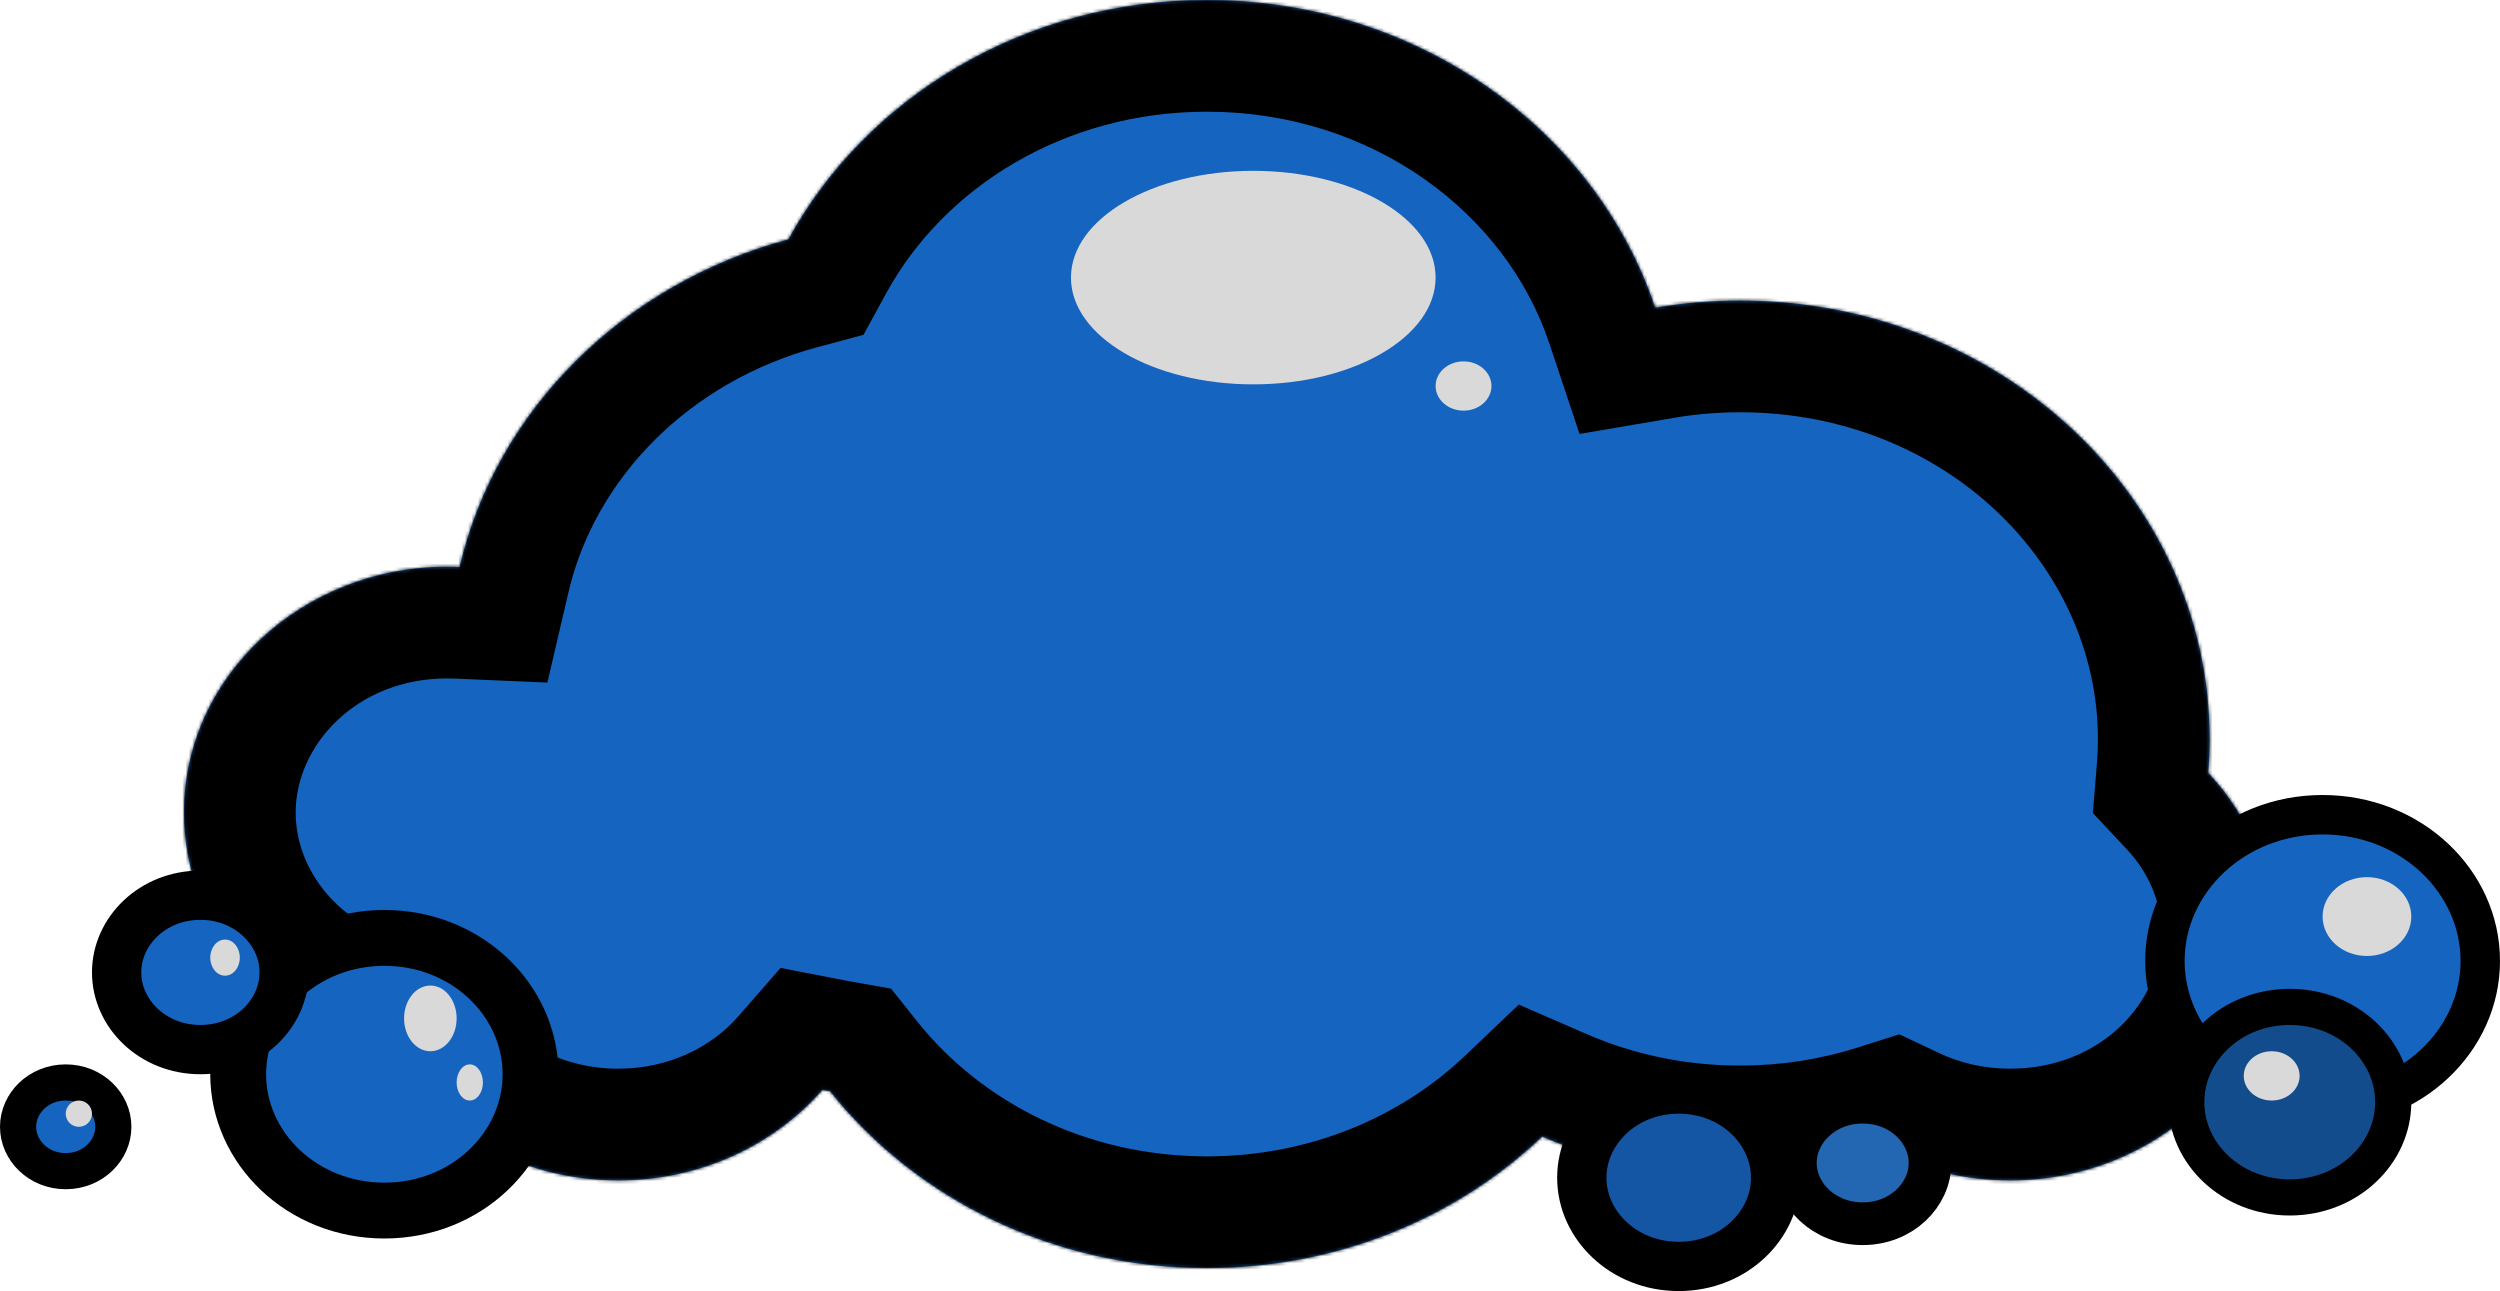 <svg width="761" height="393" viewBox="0 0 761 393" fill="none" xmlns="http://www.w3.org/2000/svg">
    <mask id="path-1-inside-1_23_2" fill="white">
        <path fill-rule="evenodd" clip-rule="evenodd"
            d="M367.364 0C431.466 0 485.711 39.398 503.833 93.673C512.217 92.243 520.856 91.496 529.682 91.496C608.615 91.496 672.604 151.236 672.604 224.928C672.604 228.398 672.462 231.836 672.183 235.239C684.522 248.399 692 265.632 692 284.496C692 325.817 656.121 359.314 611.862 359.314C598.857 359.314 586.575 356.421 575.715 351.288C561.271 355.873 545.788 358.361 529.682 358.361C508.158 358.361 487.746 353.918 469.439 345.963C443.499 370.67 407.349 386 367.364 386C320.386 386 278.702 364.839 252.651 332.17C251.88 332.033 251.111 331.89 250.344 331.741C235.65 348.568 213.27 359.314 188.202 359.314C157.776 359.314 131.309 343.482 117.738 320.162C82.348 312.399 56 282.735 56 247.326C56 206.005 91.879 172.509 136.138 172.509C137.405 172.509 138.666 172.536 139.918 172.59C151.099 124.632 189.902 86.302 239.988 72.853C263.63 29.61 311.793 0 367.364 0Z" />
    </mask>
    <path fill-rule="evenodd" clip-rule="evenodd"
        d="M367.364 0C431.466 0 485.711 39.398 503.833 93.673C512.217 92.243 520.856 91.496 529.682 91.496C608.615 91.496 672.604 151.236 672.604 224.928C672.604 228.398 672.462 231.836 672.183 235.239C684.522 248.399 692 265.632 692 284.496C692 325.817 656.121 359.314 611.862 359.314C598.857 359.314 586.575 356.421 575.715 351.288C561.271 355.873 545.788 358.361 529.682 358.361C508.158 358.361 487.746 353.918 469.439 345.963C443.499 370.67 407.349 386 367.364 386C320.386 386 278.702 364.839 252.651 332.17C251.88 332.033 251.111 331.89 250.344 331.741C235.65 348.568 213.27 359.314 188.202 359.314C157.776 359.314 131.309 343.482 117.738 320.162C82.348 312.399 56 282.735 56 247.326C56 206.005 91.879 172.509 136.138 172.509C137.405 172.509 138.666 172.536 139.918 172.59C151.099 124.632 189.902 86.302 239.988 72.853C263.63 29.61 311.793 0 367.364 0Z"
        fill="#1564BF" />
    <path
        d="M503.833 93.673L471.584 104.441L480.815 132.09L509.549 127.189L503.833 93.673ZM672.183 235.239L638.297 232.465L637.066 247.494L647.38 258.495L672.183 235.239ZM575.715 351.288L590.244 320.549L578.163 314.839L565.428 318.882L575.715 351.288ZM469.439 345.963L482.99 314.78L462.313 305.794L445.989 321.344L469.439 345.963ZM252.651 332.17L279.234 310.972L271.236 300.943L258.607 298.696L252.651 332.17ZM250.344 331.741L256.82 298.364L237.608 294.636L224.735 309.377L250.344 331.741ZM117.738 320.162L147.125 303.061L139.612 290.151L125.023 286.951L117.738 320.162ZM139.918 172.59L138.446 206.558L166.626 207.78L173.03 180.31L139.918 172.59ZM239.988 72.853L248.805 105.689L262.846 101.919L269.82 89.163L239.988 72.853ZM536.083 82.905C513.064 13.966 445.245 -34 367.364 -34V34C417.687 34 458.358 64.831 471.584 104.441L536.083 82.905ZM529.682 57.496C518.936 57.496 508.384 58.406 498.117 60.157L509.549 127.189C516.05 126.08 522.777 125.496 529.682 125.496V57.496ZM706.604 224.928C706.604 130.296 625.155 57.496 529.682 57.496V125.496C592.076 125.496 638.604 172.176 638.604 224.928H706.604ZM706.07 238.013C706.424 233.689 706.604 229.325 706.604 224.928H638.604C638.604 227.471 638.5 229.984 638.297 232.465L706.07 238.013ZM726 284.496C726 256.374 714.796 230.979 696.986 211.984L647.38 258.495C654.249 265.82 658 274.891 658 284.496H726ZM611.862 393.314C672.661 393.314 726 346.757 726 284.496H658C658 304.877 639.581 325.314 611.862 325.314V393.314ZM561.186 382.028C576.548 389.289 593.788 393.314 611.862 393.314V325.314C603.926 325.314 596.602 323.554 590.244 320.549L561.186 382.028ZM529.682 392.361C549.3 392.361 568.251 389.329 586.002 383.695L565.428 318.882C554.29 322.418 542.275 324.361 529.682 324.361V392.361ZM455.887 377.145C478.434 386.944 503.456 392.361 529.682 392.361V324.361C512.86 324.361 497.057 320.893 482.99 314.78L455.887 377.145ZM367.364 420C416.102 420 460.643 401.296 492.889 370.582L445.989 321.344C426.355 340.044 398.596 352 367.364 352V420ZM226.068 353.368C258.624 394.194 310.125 420 367.364 420V352C330.647 352 298.78 335.484 279.234 310.972L226.068 353.368ZM243.869 365.119C244.808 365.301 245.75 365.476 246.695 365.644L258.607 298.696C258.009 298.59 257.414 298.479 256.82 298.364L243.869 365.119ZM188.202 393.314C223.045 393.314 254.775 378.357 275.954 354.106L224.735 309.377C216.524 318.779 203.496 325.314 188.202 325.314V393.314ZM88.352 337.263C108.166 371.311 145.98 393.314 188.202 393.314V325.314C169.571 325.314 154.453 315.654 147.125 303.061L88.352 337.263ZM125.023 286.951C103.35 282.197 90 264.913 90 247.326H22C22 300.557 61.346 342.601 110.454 353.372L125.023 286.951ZM90 247.326C90 226.945 108.419 206.509 136.138 206.509V138.509C75.339 138.509 22 185.065 22 247.326H90ZM136.138 206.509C136.914 206.509 137.683 206.525 138.446 206.558L141.391 138.622C139.648 138.547 137.896 138.509 136.138 138.509V206.509ZM231.17 40.016C169.988 56.445 121.065 103.712 106.806 164.871L173.03 180.31C181.134 145.553 209.816 116.159 248.805 105.689L231.17 40.016ZM367.364 -34C299.728 -34 239.934 2.077 210.155 56.542L269.82 89.163C287.327 57.143 323.859 34 367.364 34V-34Z"
        fill="black" mask="url(#path-1-inside-1_23_2)" />
    <path
        d="M755 292.5C755 316.704 733.895 337 707 337C680.105 337 659 316.704 659 292.5C659 268.296 680.105 248 707 248C733.895 248 755 268.296 755 292.5Z"
        fill="#1564BF" stroke="black" stroke-width="12" />
    <path
        d="M728.5 335.5C728.5 351.16 714.766 364.5 697 364.5C679.234 364.5 665.5 351.16 665.5 335.5C665.5 319.84 679.234 306.5 697 306.5C714.766 306.5 728.5 319.84 728.5 335.5Z"
        fill="#134C8D" stroke="black" stroke-width="11" />
    <path
        d="M540.5 358.5C540.5 372.926 527.795 385.5 511 385.5C494.205 385.5 481.5 372.926 481.5 358.5C481.5 344.074 494.205 331.5 511 331.5C527.795 331.5 540.5 344.074 540.5 358.5Z"
        fill="#1456A3" stroke="black" stroke-width="15" />
    <path
        d="M587.5 354C587.5 363.755 578.802 372.5 567 372.5C555.198 372.5 546.5 363.755 546.5 354C546.5 344.245 555.198 335.5 567 335.5C578.802 335.5 587.5 344.245 587.5 354Z"
        fill="#2366B2" stroke="black" stroke-width="13" />
    <path
        d="M161.5 327C161.5 349.46 142.05 368.5 117 368.5C91.95 368.5 72.5 349.46 72.5 327C72.5 304.54 91.95 285.5 117 285.5C142.05 285.5 161.5 304.54 161.5 327Z"
        fill="#1564BF" stroke="black" stroke-width="17" />
    <path
        d="M86.5 296C86.5 308.544 75.532 319.5 61 319.5C46.468 319.5 35.5 308.544 35.5 296C35.5 283.456 46.468 272.5 61 272.5C75.532 272.5 86.5 283.456 86.5 296Z"
        fill="#1564BF" stroke="black" stroke-width="15" />
    <path
        d="M34.5 343C34.5 350.193 28.277 356.5 20 356.5C11.723 356.5 5.5 350.193 5.5 343C5.5 335.807 11.723 329.5 20 329.5C28.277 329.5 34.5 335.807 34.5 343Z"
        fill="#1564BF" stroke="black" stroke-width="11" />
    <ellipse cx="381.5" cy="84.5" rx="55.5" ry="32.5" fill="#D9D9D9" />
    <ellipse cx="720.5" cy="279" rx="13.5" ry="12" fill="#D9D9D9" />
    <ellipse cx="691.5" cy="327.5" rx="8.5" ry="7.5" fill="#D9D9D9" />
    <path
        d="M139 310C139 315.523 135.418 320 131 320C126.582 320 123 315.523 123 310C123 304.477 126.582 300 131 300C135.418 300 139 304.477 139 310Z"
        fill="#D9D9D9" />
    <path
        d="M147 329.5C147 332.538 145.209 335 143 335C140.791 335 139 332.538 139 329.5C139 326.462 140.791 324 143 324C145.209 324 147 326.462 147 329.5Z"
        fill="#D9D9D9" />
    <path
        d="M28 339C28 341.209 26.209 343 24 343C21.791 343 20 341.209 20 339C20 336.791 21.791 335 24 335C26.209 335 28 336.791 28 339Z"
        fill="#D9D9D9" />
    <path
        d="M454 117.5C454 121.642 450.194 125 445.5 125C440.806 125 437 121.642 437 117.5C437 113.358 440.806 110 445.5 110C450.194 110 454 113.358 454 117.5Z"
        fill="#D9D9D9" />
    <path
        d="M73 291.5C73 294.538 70.985 297 68.5 297C66.015 297 64 294.538 64 291.5C64 288.462 66.015 286 68.5 286C70.985 286 73 288.462 73 291.5Z"
        fill="#D9D9D9" />
</svg>